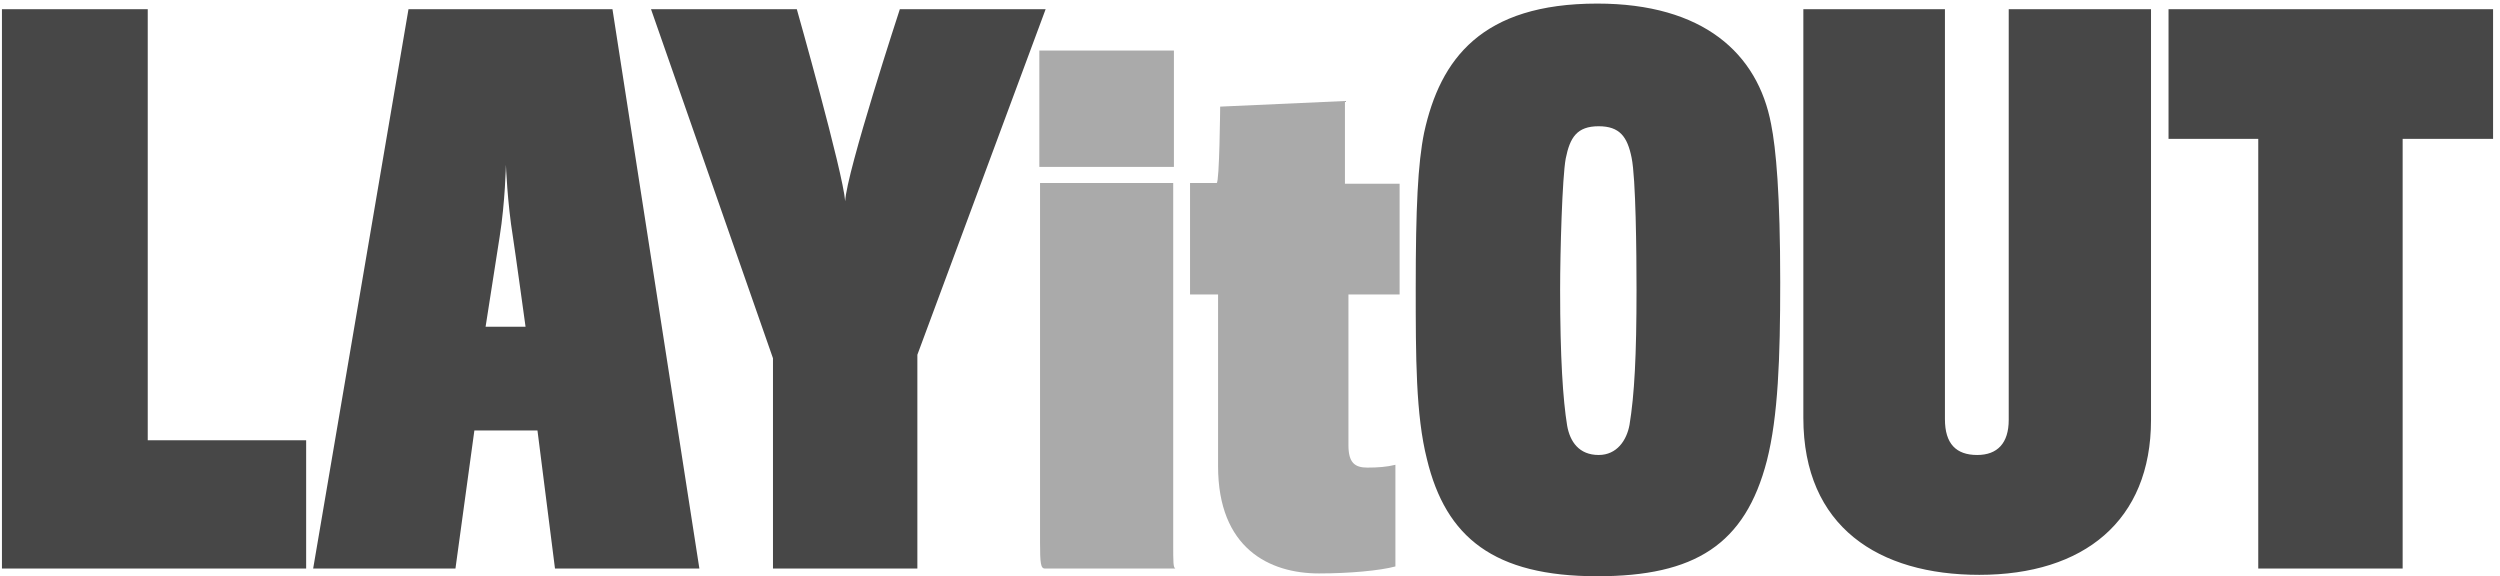 <?xml version="1.0" encoding="UTF-8" standalone="no"?>
<svg width="321px" height="74px" viewBox="0 0 321 74" version="1.1" xmlns="http://www.w3.org/2000/svg" xmlns:xlink="http://www.w3.org/1999/xlink" xmlns:sketch="http://www.bohemiancoding.com/sketch/ns">
    <!-- Generator: Sketch 3.5.2 (25235) - http://www.bohemiancoding.com/sketch -->
    <title>logo</title>
    <desc>Created with Sketch.</desc>
    <defs></defs>
    <g id="logos" stroke="none" stroke-width="1" fill="none" fill-rule="evenodd" sketch:type="MSPage">
        <g id="logo" sketch:type="MSLayerGroup">
            <path d="M179.71,37.81 L179.71,23.59 L172.69,23.59 L172.69,12.97 L156.67,13.69 C156.67,13.69 156.58,23.5 156.22,23.5 L152.8,23.5 L152.8,37.81 L156.4,37.81 L156.4,59.86 C156.4,70.39 162.97,73.63 169.36,73.63 C173.23,73.63 177.19,73.27 179.17,72.73 L179.17,59.68 C178.09,59.95 176.92,60.04 175.57,60.04 C173.95,60.04 173.14,59.41 173.14,57.16 L173.14,37.81 L179.71,37.81 Z" id="Path" fill="#AAAAAA" sketch:type="MSShapeGroup"></path>
            <path d="M39.31,73 L39.31,56.53 L18.97,56.53 L18.97,1.18 L0.25,1.18 L0.25,73 L39.31,73 Z M60.91,55.27 L69.01,55.27 L71.26,73 L89.8,73 L78.64,1.18 L52.45,1.18 L40.21,73 L58.48,73 L60.91,55.27 Z M67.48,41.95 L62.35,41.95 C62.35,41.95 63.88,32.23 64.15,30.43 C64.87,25.93 64.96,21.16 64.96,21.16 C64.96,21.16 65.14,26.02 65.86,30.43 C66.13,32.14 67.48,41.95 67.48,41.95 L67.48,41.95 Z M134.26,1.18 L115.54,1.18 C115.54,1.18 108.7,22.06 108.52,25.84 C108.25,22.15 102.31,1.18 102.31,1.18 L83.59,1.18 L99.25,46 L99.25,73 L117.79,73 L117.79,45.55 L134.26,1.18 Z M205.09,0.46 C190.24,0.46 184.93,7.57 182.86,17.02 C182.05,20.98 181.78,26.74 181.78,36.91 C181.78,45.82 181.78,53.29 183.22,58.96 C185.65,69.04 191.86,73.99 205.09,73.99 C217.6,73.99 224.08,69.94 226.87,59.14 C228.31,53.47 228.58,46 228.58,36.28 C228.58,24.94 228.04,19.09 227.41,15.94 C225.7,6.85 218.68,0.46 205.09,0.46 L205.09,0.46 Z M205.27,58.42 C202.75,58.42 201.58,56.71 201.22,54.64 C200.68,51.31 200.32,45.91 200.32,37.18 C200.32,32.32 200.59,22.78 201.04,20.35 C201.58,17.65 202.48,16.21 205.27,16.21 C207.97,16.21 208.96,17.56 209.5,20.26 C210.04,22.87 210.13,32.41 210.13,37.18 C210.13,45.73 209.86,50.68 209.23,54.55 C208.87,56.53 207.61,58.42 205.27,58.42 L205.27,58.42 Z M276.19,53.92 L276.19,1.18 L257.92,1.18 L257.92,53.92 C257.92,56.89 256.48,58.42 253.87,58.42 C251.17,58.42 249.73,56.98 249.73,53.83 L249.73,1.18 L231.55,1.18 L231.55,53.65 C231.55,67.69 241.27,73.81 254.14,73.81 C267.55,73.81 276.19,66.88 276.19,53.92 L276.19,53.92 Z M320.11,17.83 L320.11,1.18 L278.44,1.18 L278.44,17.83 L289.96,17.83 L289.96,73 L308.5,73 L308.5,17.83 L320.11,17.83 Z" id="LAYitOUT" fill="#474747" sketch:type="MSShapeGroup"></path>
            <path d="M150.73,21.43 L150.73,6.49 L133.45,6.49 L133.45,21.43 L150.73,21.43 Z" id="Path" fill="#AAAAAA" sketch:type="MSShapeGroup"></path>
            <path d="M150.64,69.67 L150.64,23.5 L133.54,23.5 L133.54,69.58 C133.54,72.37 133.63,73 134.17,73 L150.91,73 C150.64,72.82 150.64,72.28 150.64,69.67 L150.64,69.67 Z" id="Path" fill="#AAAAAA" sketch:type="MSShapeGroup"></path>
        </g>
    </g>
</svg>